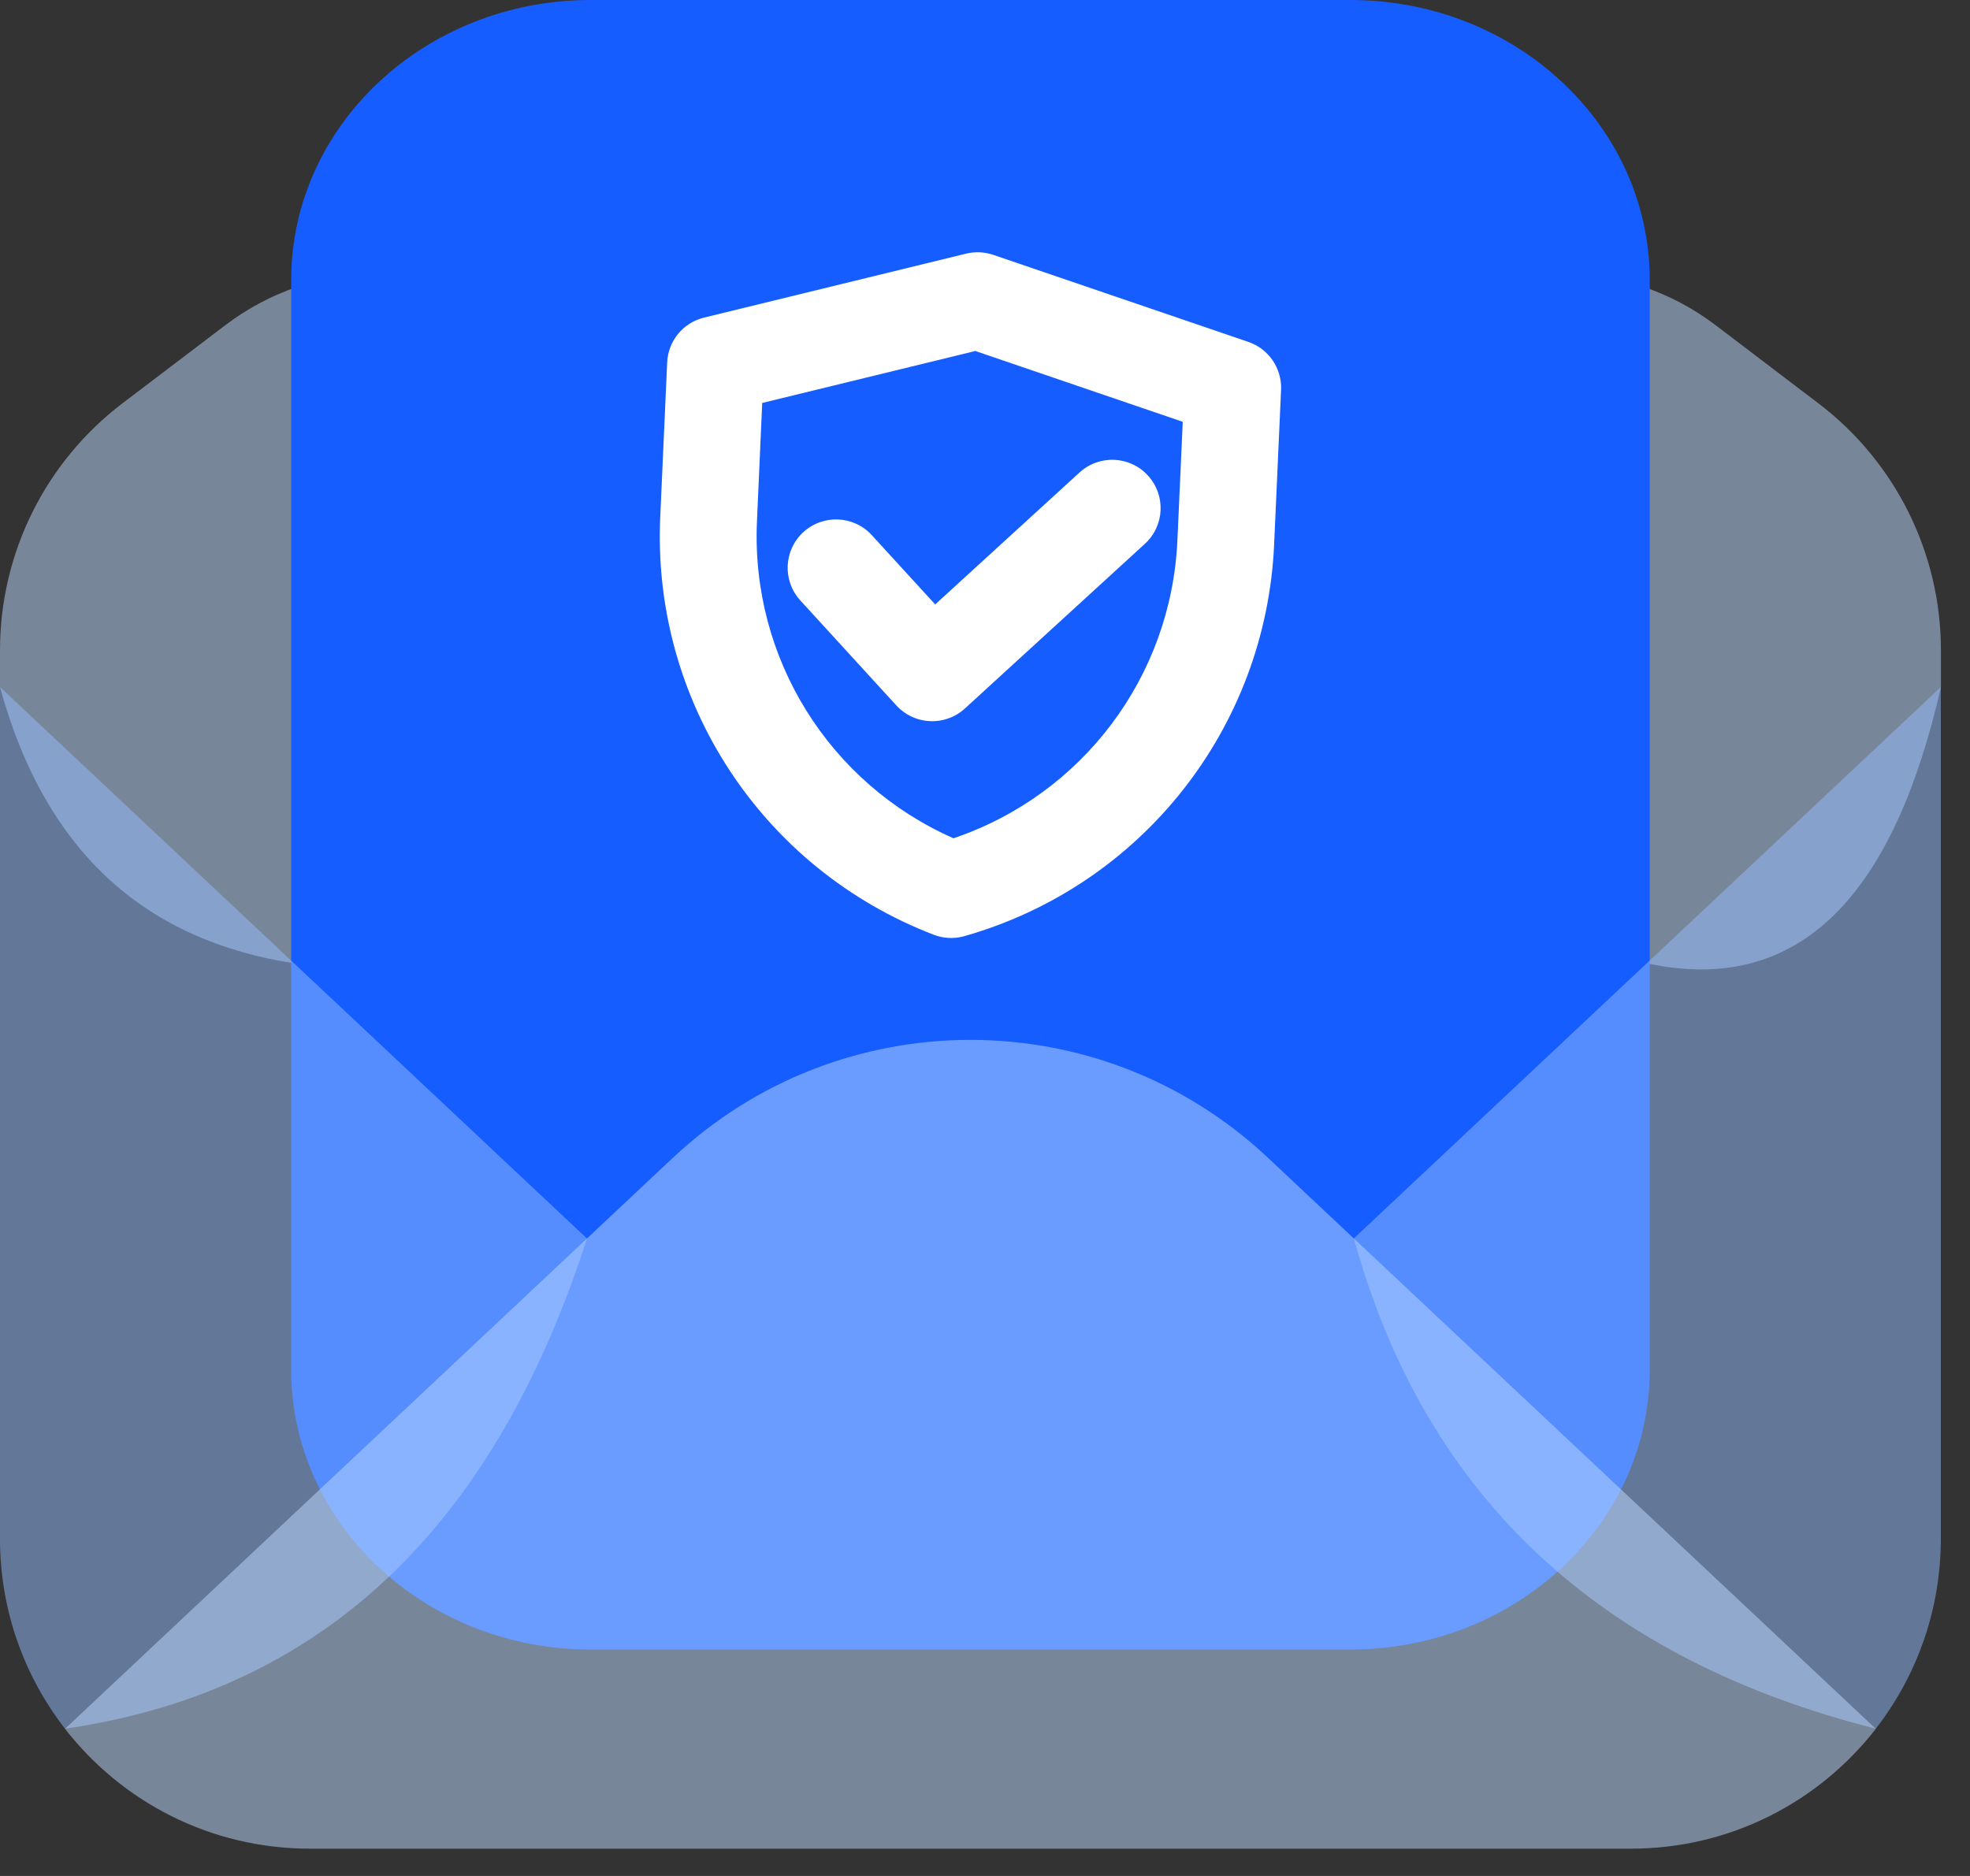 <svg width="21" height="20" viewBox="0 0 21 20" fill="none" xmlns="http://www.w3.org/2000/svg">
<rect x="0" y="0" width="21" height="20" fill="#333333" stroke="none"/>
<g clip-path="url(#clip0_292_19632)">
<path d="M19.38 4.297L18.287 3.466C17.816 3.108 17.241 2.914 16.649 2.914H4.04C3.449 2.914 2.874 3.108 2.403 3.466L1.309 4.297C0.485 4.922 0 5.897 0 6.931V7.325C0.495 9.131 1.593 10.029 3.129 10.269V14.887H17.561V10.271C19.2 10.622 20.19 9.521 20.69 7.325V6.931C20.69 5.897 20.205 4.922 19.38 4.297Z" fill="#BEDAFF" fill-opacity="0.5"/>
<path d="M14.394 17.586H6.296C4.533 17.586 3.104 16.249 3.104 14.6V2.986C3.104 1.337 4.533 0 6.296 0H14.394C16.157 0 17.586 1.337 17.586 2.986V14.599C17.587 16.249 16.157 17.586 14.394 17.586Z" fill="#165DFF"/>
<g >
<path d="M6.257 13.204C5.313 16.137 3.562 18.014 0.693 18.43C0.259 17.871 0 17.168 0 16.405V7.325C0.097 7.417 5.885 12.854 6.257 13.204Z" fill="#94BFFF" fill-opacity="0.5"/>
</g>
<g>
<path d="M20.689 7.325V16.405C20.689 17.168 20.43 17.87 19.996 18.43C17.095 17.697 15.201 15.993 14.432 13.203C14.542 13.1 20.668 7.345 20.689 7.325Z" fill="#94BFFF" fill-opacity="0.5"/>
</g>
<g >
<path d="M13.515 12.342C11.733 10.668 8.957 10.668 7.175 12.342L7.106 12.406C6.897 12.603 0.881 18.254 0.693 18.431C1.298 19.209 2.242 19.709 3.304 19.709H9.177H17.386C18.447 19.709 19.392 19.209 19.996 18.431C19.657 18.112 13.843 12.65 13.515 12.342Z" fill="#BEDAFF" fill-opacity="0.5"/>
</g>
<path d="M10.27 9.983C10.165 10.011 10.055 10.004 9.955 9.966C8.123 9.263 6.95 7.474 7.038 5.514L7.112 3.864C7.122 3.638 7.278 3.445 7.497 3.388C7.499 3.387 7.502 3.386 7.505 3.386L10.299 2.704C10.394 2.681 10.494 2.685 10.588 2.717L13.307 3.645C13.524 3.719 13.666 3.927 13.656 4.156L13.582 5.806C13.494 7.766 12.167 9.444 10.281 9.98C10.277 9.981 10.273 9.983 10.27 9.983ZM8.125 4.296L8.069 5.56C8.004 7.018 8.84 8.353 10.164 8.937C11.535 8.474 12.486 7.218 12.551 5.761L12.608 4.497L10.397 3.742L8.125 4.296Z" fill="white"/>
<path d="M10.067 7.672C9.888 7.719 9.69 7.667 9.556 7.522L8.532 6.402C8.339 6.191 8.354 5.865 8.564 5.673C8.774 5.481 9.101 5.495 9.293 5.705L9.969 6.444L11.508 5.037C11.718 4.845 12.045 4.859 12.237 5.07C12.429 5.28 12.415 5.606 12.204 5.798L10.285 7.554C10.22 7.613 10.145 7.652 10.067 7.672Z" fill="white"/>
</g>
<defs>
<filter id="filter0_b_292_19632" x="-4" y="3.325" width="14.258" height="19.105" filterUnits="userSpaceOnUse" color-interpolation-filters="sRGB">
<feFlood flood-opacity="0" result="BackgroundImageFix"/>
<feGaussianBlur in="BackgroundImageFix" stdDeviation="2"/>
<feComposite in2="SourceAlpha" operator="in" result="effect1_backgroundBlur_292_19632"/>
<feBlend mode="normal" in="SourceGraphic" in2="effect1_backgroundBlur_292_19632" result="shape"/>
</filter>
<filter id="filter1_b_292_19632" x="10.432" y="3.325" width="14.258" height="19.105" filterUnits="userSpaceOnUse" color-interpolation-filters="sRGB">
<feFlood flood-opacity="0" result="BackgroundImageFix"/>
<feGaussianBlur in="BackgroundImageFix" stdDeviation="2"/>
<feComposite in2="SourceAlpha" operator="in" result="effect1_backgroundBlur_292_19632"/>
<feBlend mode="normal" in="SourceGraphic" in2="effect1_backgroundBlur_292_19632" result="shape"/>
</filter>
<filter id="filter2_b_292_19632" x="-3.307" y="7.087" width="27.303" height="16.622" filterUnits="userSpaceOnUse" color-interpolation-filters="sRGB">
<feFlood flood-opacity="0" result="BackgroundImageFix"/>
<feGaussianBlur in="BackgroundImageFix" stdDeviation="2"/>
<feComposite in2="SourceAlpha" operator="in" result="effect1_backgroundBlur_292_19632"/>
<feBlend mode="normal" in="SourceGraphic" in2="effect1_backgroundBlur_292_19632" result="shape"/>
</filter>
<clipPath id="clip0_292_19632">
<rect width="20.69" height="20" fill="white"/>
</clipPath>
</defs>
</svg>
